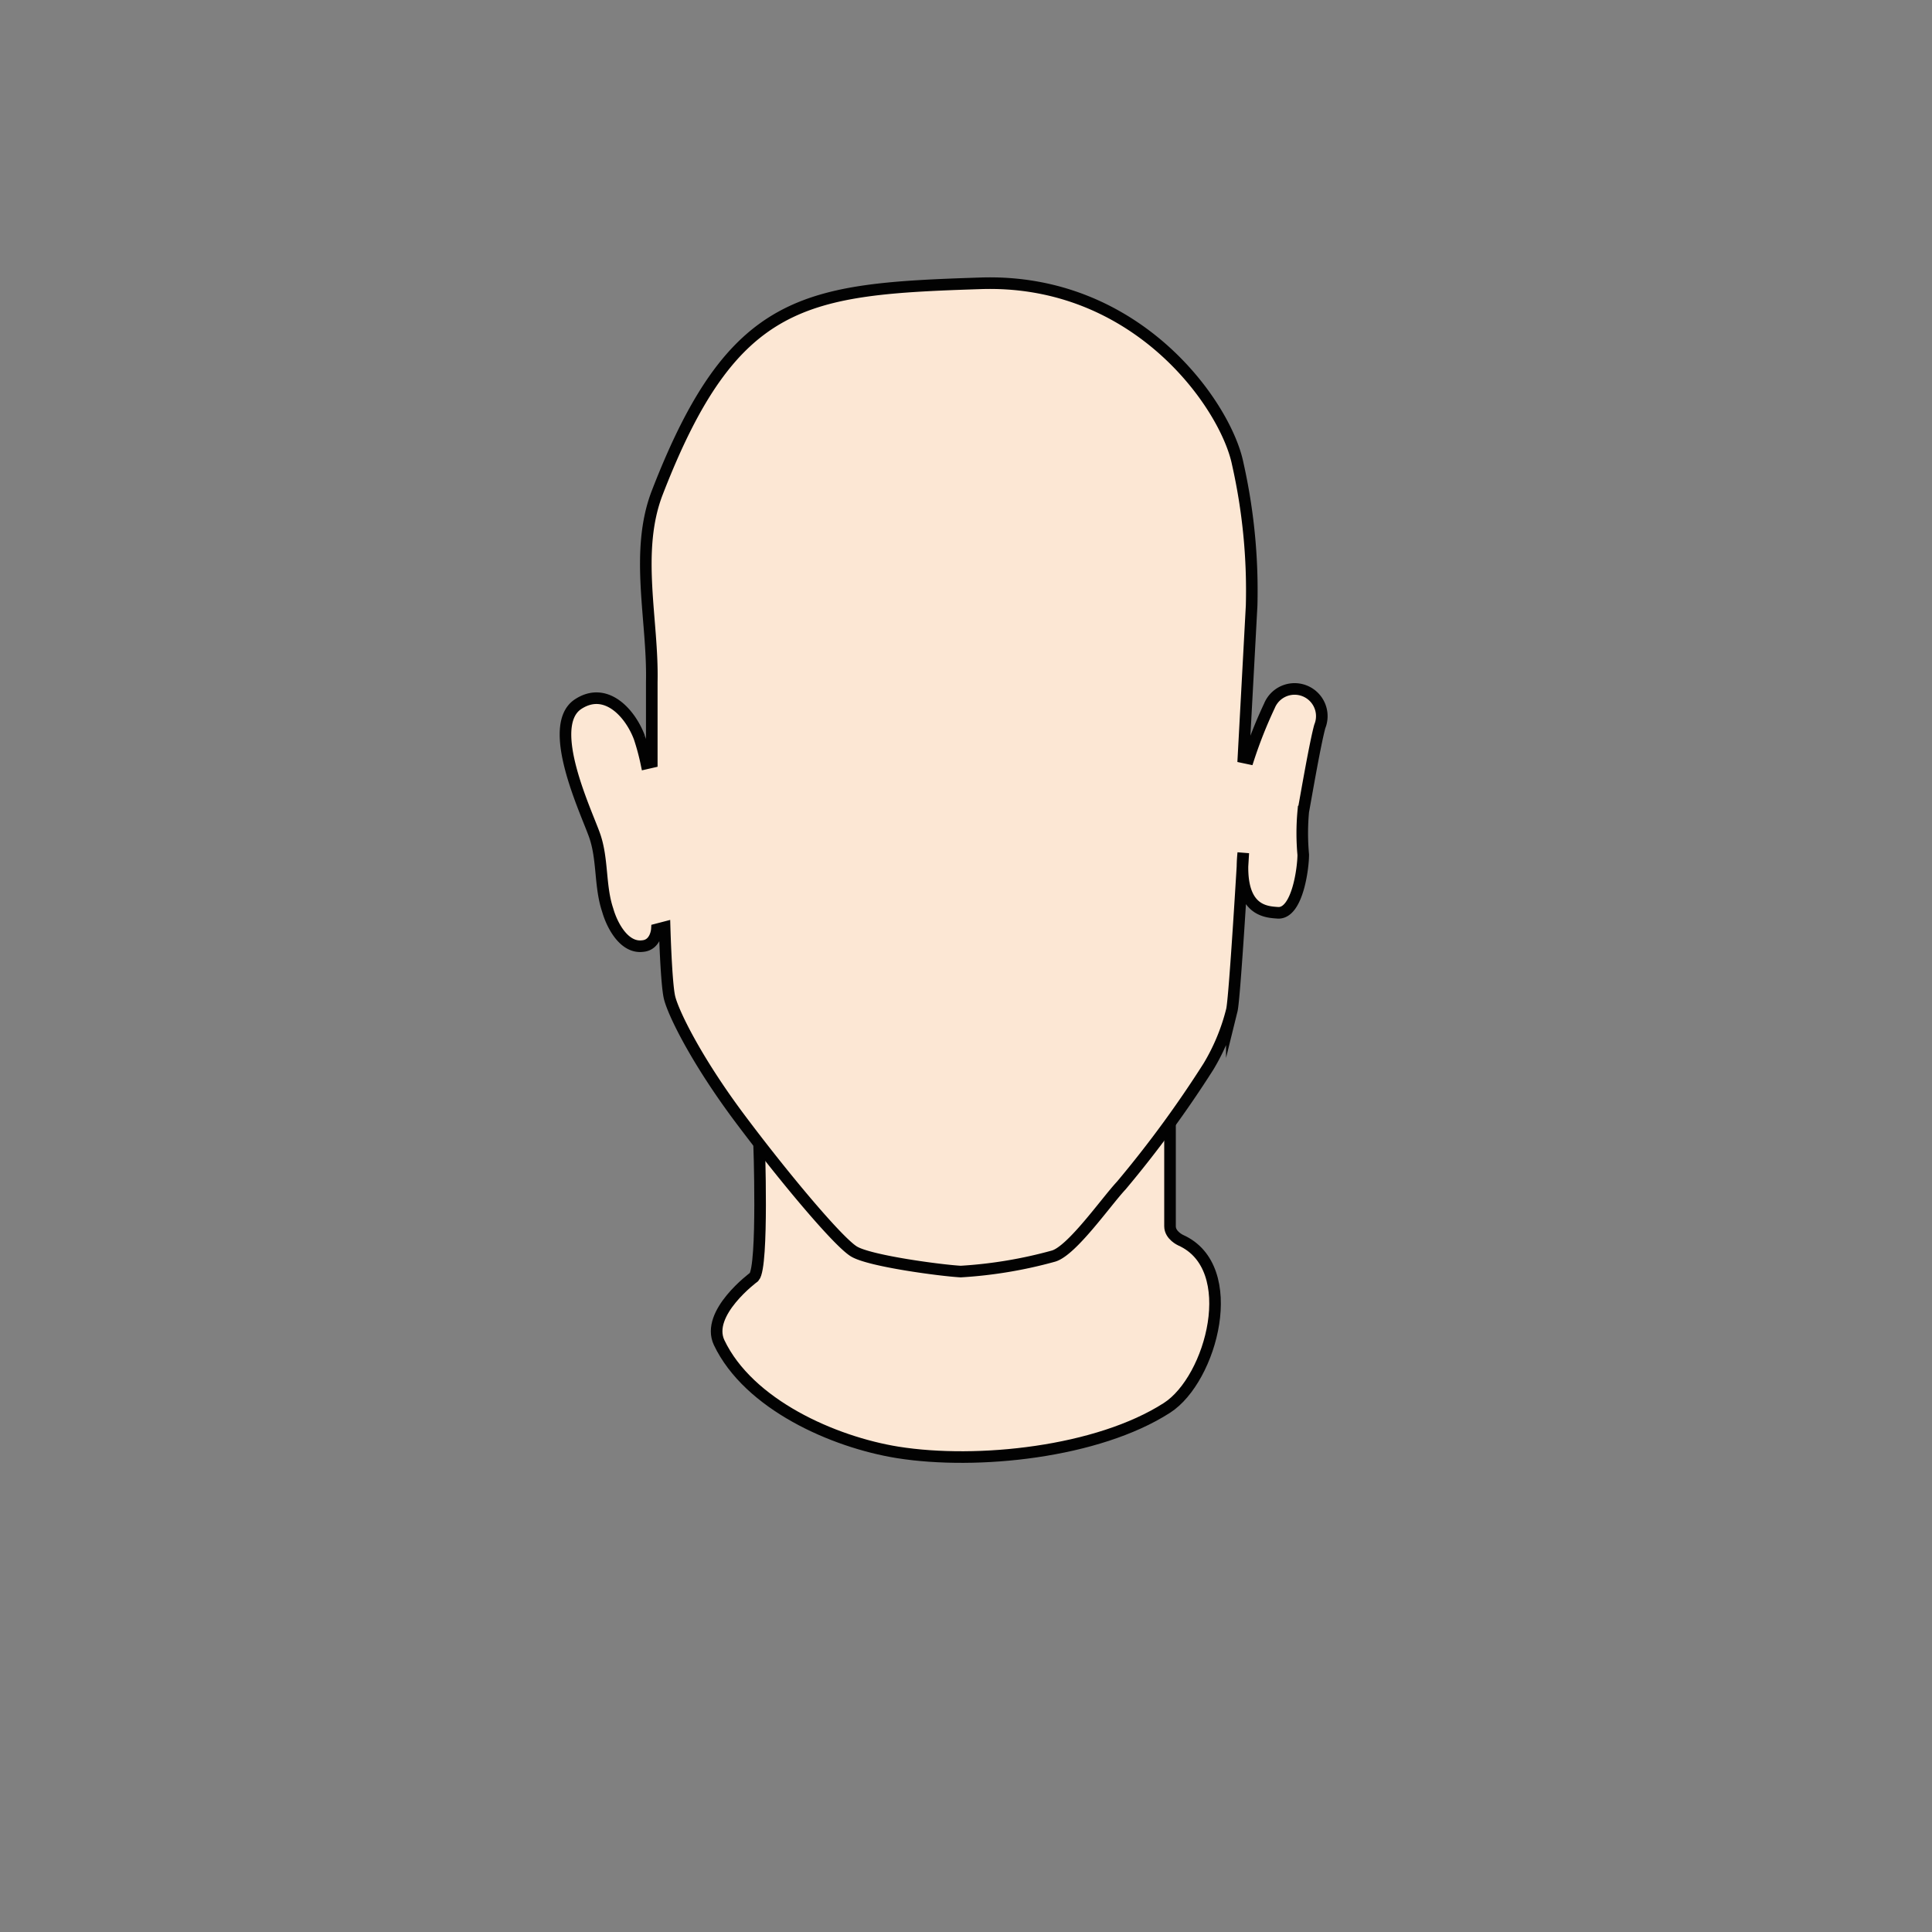 <svg xmlns="http://www.w3.org/2000/svg" viewBox="0 0 125 125"><rect x="0" y="0" width="125" height="125" fill="#808080" stroke="none"/><title>1 head</title><g id="head"><path id="neck" d="M76.39,80.24s-.69-.31-.69-.9V72.5L49.11,73.82s.29,8.11-.32,8.8c0,0-3.17,2.33-2.26,4.25,1.91,4,7.39,6.43,11.55,7.1,5.15.82,12.94,0,17.42-2.88C78.4,89.23,80.33,82,76.39,80.24Z" fill="#fce7d4" stroke="#020202" stroke-miterlimit="10" stroke-width="0.75"/><path id="face" d="M80.44,55.18s-.55,9.41-.74,10.18A13.35,13.35,0,0,1,78.19,69a72.22,72.22,0,0,1-5.64,7.7c-1,1.07-3.19,4.22-4.39,4.57a28.88,28.88,0,0,1-6,1c-1.28-.07-5.89-.68-6.91-1.3s-4.49-4.75-7.36-8.58-4.37-6.93-4.58-7.89S43,60,43,60l-.5.13s-.06,1-.91,1.08c-1.22.16-2-1.37-2.27-2.32-.53-1.57-.3-3.3-.86-4.87s-3.15-7-1.09-8.44c1.79-1.21,3.39.51,4,2.14a15.1,15.1,0,0,1,.45,1.67l.35-.08s0-3.05,0-5.19c.09-4-1.13-8.42.36-12.26,4.91-12.68,9.55-13.16,20.93-13.53C73.62,18,79.32,26.26,80.08,30a37.35,37.35,0,0,1,.9,9.18C80.83,42,80.45,49,80.45,49l.33.07a29.33,29.33,0,0,1,1.35-3.4A1.76,1.76,0,0,1,85.39,47c-.3,1.1-.84,4.25-1.07,5.51a15.3,15.3,0,0,0,0,2.79c0,.85-.37,3.79-1.62,3.76C81.94,59,80.05,59,80.44,55.18Z" fill="#fce7d4" stroke="#020202" stroke-miterlimit="10" stroke-width="0.75"/></g></svg>